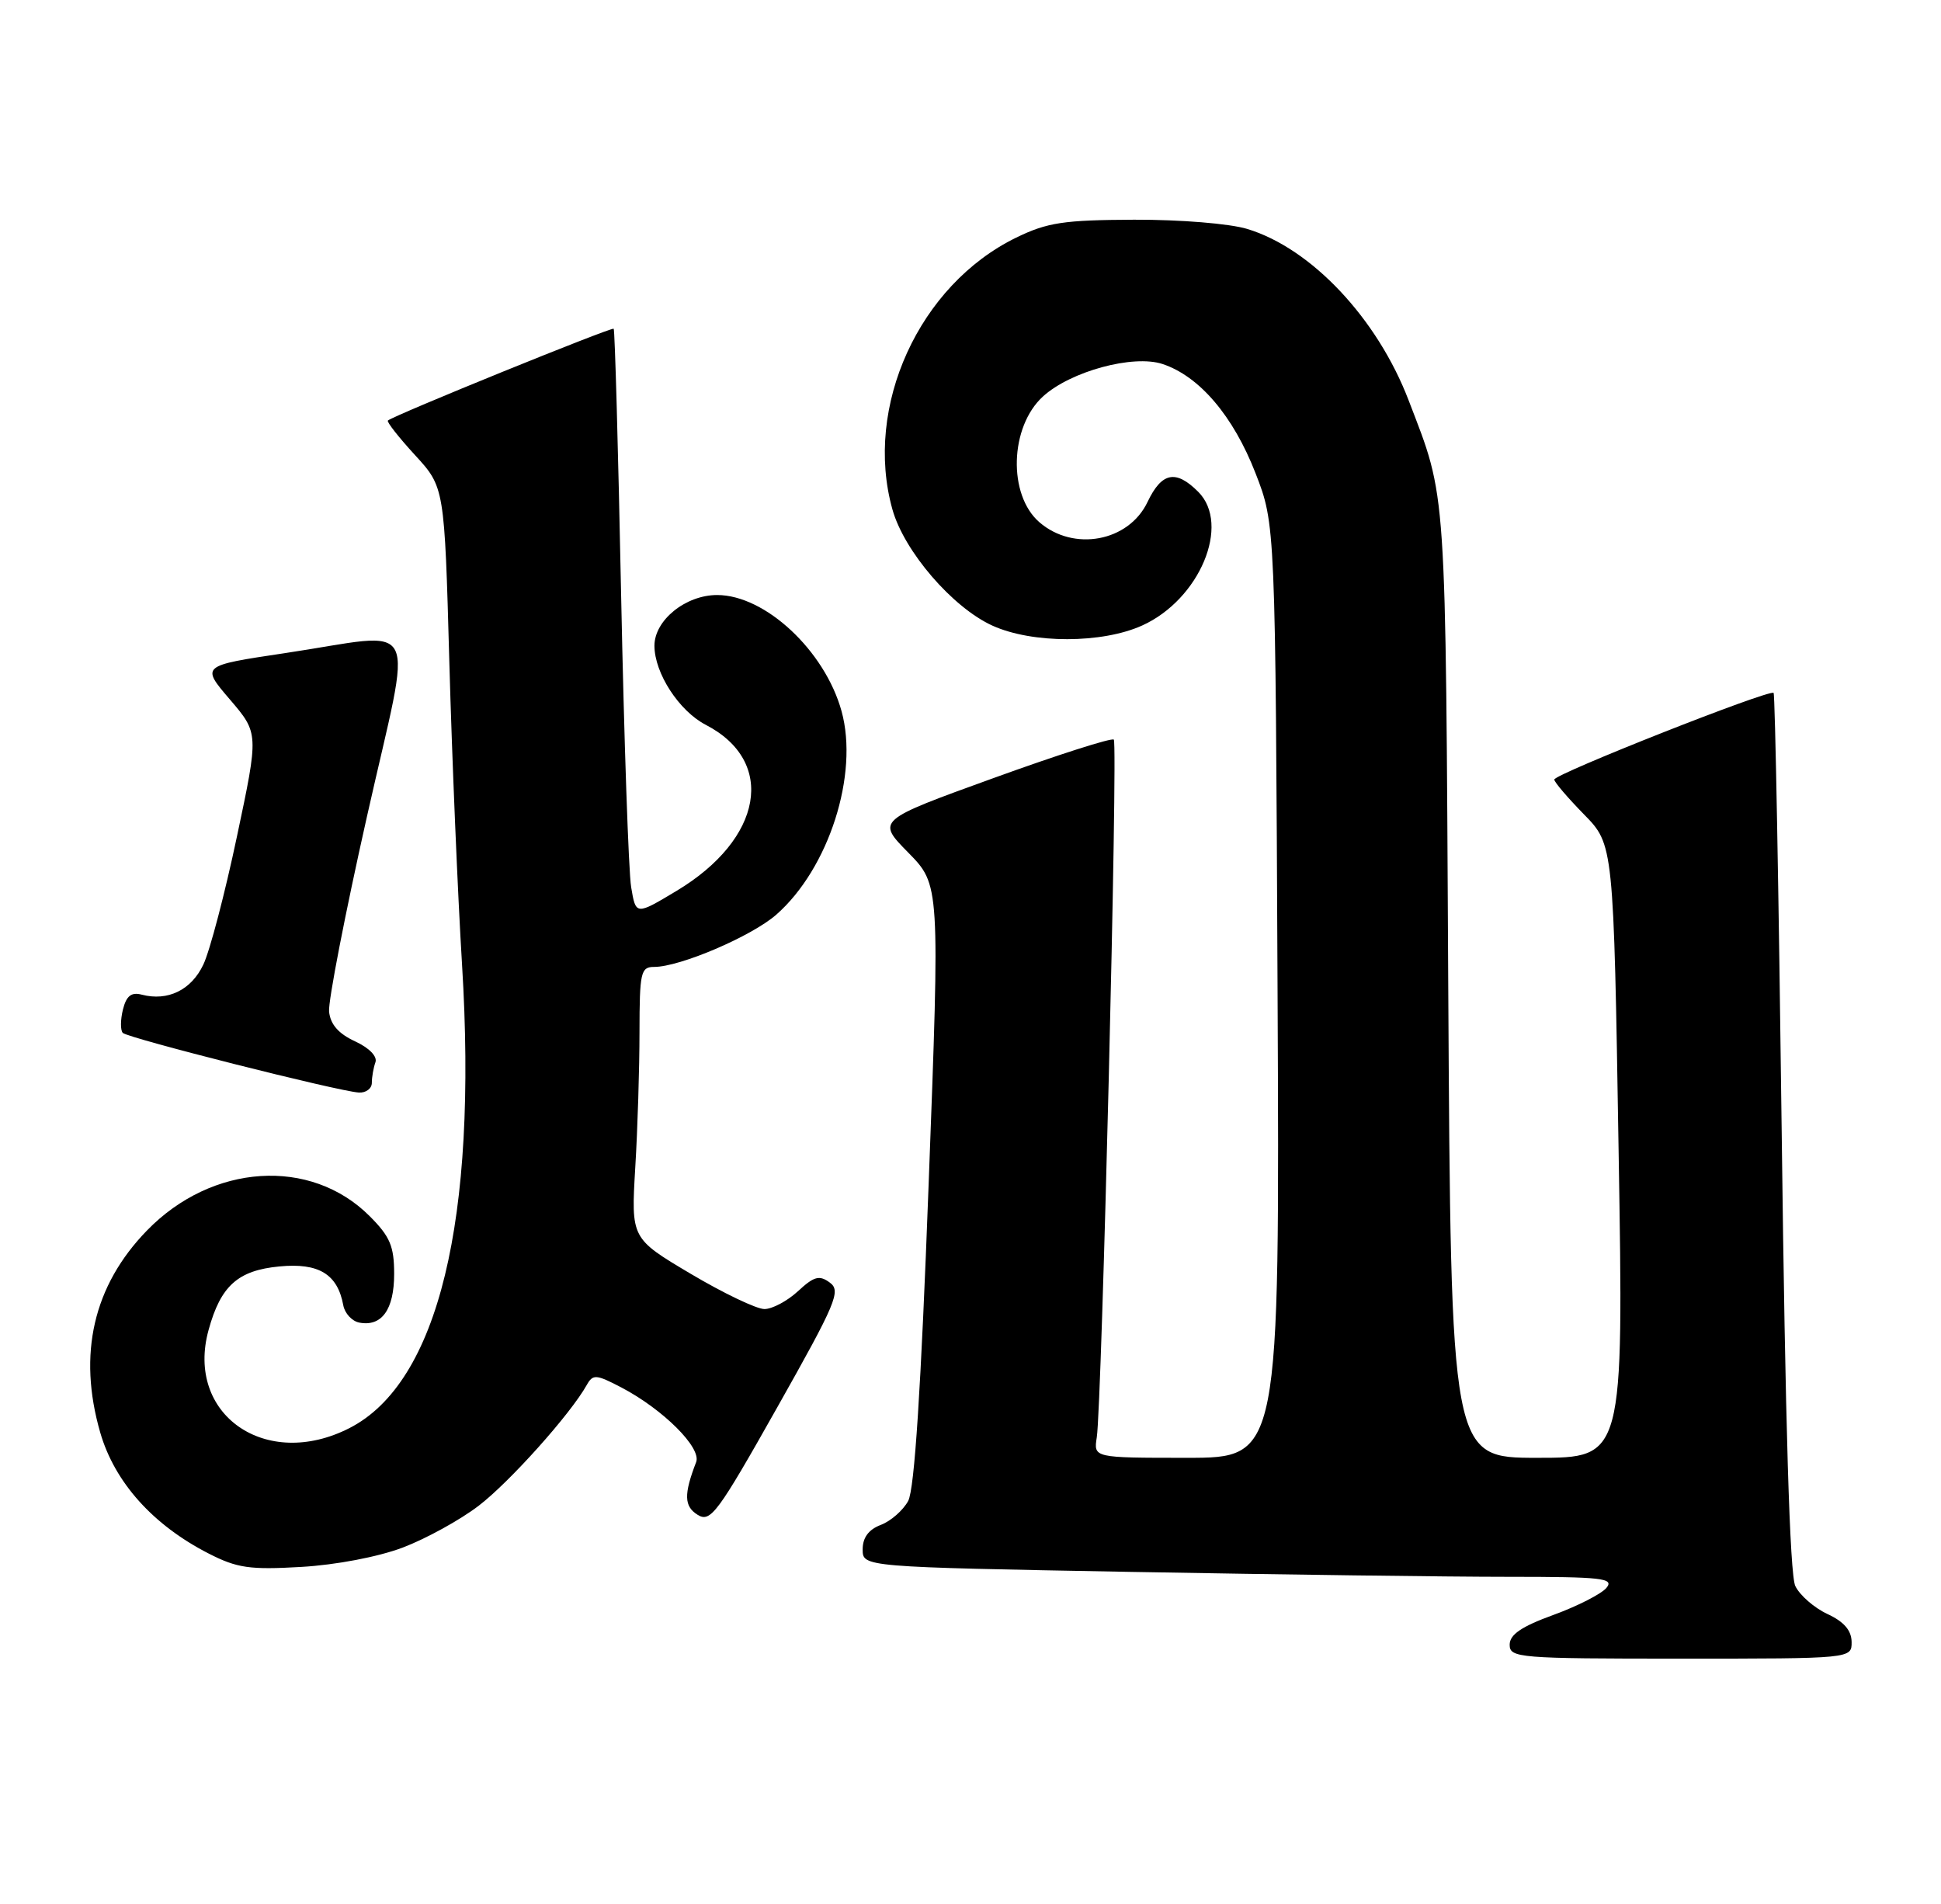 <?xml version="1.0" encoding="UTF-8" standalone="no"?>
<!DOCTYPE svg PUBLIC "-//W3C//DTD SVG 1.1//EN" "http://www.w3.org/Graphics/SVG/1.1/DTD/svg11.dtd" >
<svg xmlns="http://www.w3.org/2000/svg" xmlns:xlink="http://www.w3.org/1999/xlink" version="1.1" viewBox="0 0 261 256">
 <g >
 <path fill="currentColor"
d=" M 248.98 220.75 C 248.96 219.20 247.95 218.03 245.73 217.00 C 243.96 216.18 242.01 214.48 241.41 213.24 C 240.67 211.73 240.06 191.57 239.58 152.25 C 239.18 119.95 238.69 93.36 238.49 93.16 C 237.96 92.63 209.00 104.07 209.00 104.81 C 209.00 105.15 210.80 107.25 212.99 109.49 C 216.98 113.56 216.98 113.56 217.65 154.78 C 218.33 196.00 218.33 196.00 206.71 196.00 C 195.10 196.00 195.10 196.00 194.74 132.25 C 194.37 64.32 194.57 67.28 189.42 53.84 C 185.20 42.81 176.33 33.39 167.71 30.78 C 165.34 30.06 158.70 29.52 152.50 29.54 C 143.02 29.58 140.83 29.91 136.64 31.95 C 123.58 38.32 116.13 54.67 120.00 68.49 C 121.58 74.13 128.08 81.68 133.46 84.12 C 138.82 86.55 148.21 86.54 153.60 84.09 C 161.32 80.59 165.53 70.53 161.12 66.12 C 158.10 63.10 156.21 63.49 154.30 67.50 C 151.76 72.83 144.37 74.20 139.76 70.21 C 135.51 66.53 135.77 57.38 140.25 53.30 C 143.96 49.92 152.37 47.64 156.32 48.94 C 161.28 50.58 165.84 55.93 168.83 63.63 C 171.50 70.50 171.50 70.50 171.79 133.25 C 172.08 196.00 172.08 196.00 159.57 196.00 C 147.05 196.00 147.05 196.00 147.48 193.25 C 148.16 188.91 150.34 100.00 149.77 99.44 C 149.50 99.16 142.21 101.49 133.57 104.62 C 117.87 110.30 117.87 110.30 122.13 114.63 C 126.39 118.97 126.39 118.97 124.87 159.24 C 123.84 186.74 122.97 200.23 122.12 201.80 C 121.44 203.06 119.78 204.51 118.44 205.02 C 116.80 205.64 116.00 206.73 116.00 208.31 C 116.00 210.68 116.00 210.68 152.16 211.34 C 172.05 211.70 194.83 212.00 202.79 212.00 C 215.47 212.00 217.09 212.18 216.01 213.49 C 215.33 214.30 212.13 215.94 208.89 217.12 C 204.57 218.69 203.00 219.77 203.00 221.13 C 203.00 222.90 204.22 223.00 226.00 223.00 C 249.00 223.00 249.00 223.00 248.98 220.75 Z  M 54.15 208.07 C 57.26 206.89 61.85 204.37 64.36 202.45 C 68.51 199.28 76.72 190.12 78.91 186.19 C 79.73 184.74 80.16 184.77 83.55 186.54 C 89.16 189.48 94.35 194.65 93.61 196.57 C 91.93 200.94 91.98 202.53 93.82 203.67 C 95.54 204.73 96.48 203.47 104.49 189.26 C 112.45 175.14 113.12 173.56 111.58 172.44 C 110.17 171.40 109.46 171.60 107.30 173.60 C 105.87 174.92 103.84 176.00 102.79 176.00 C 101.73 176.00 97.26 173.86 92.86 171.25 C 84.86 166.50 84.86 166.50 85.42 157.00 C 85.74 151.78 85.99 143.56 85.99 138.75 C 86.00 130.72 86.16 130.00 87.96 130.00 C 91.44 130.00 101.07 125.88 104.39 122.97 C 111.45 116.76 115.51 104.12 113.16 95.61 C 110.91 87.48 102.90 80.00 96.43 80.00 C 92.19 80.00 88.00 83.39 88.00 86.82 C 88.01 90.51 91.31 95.59 94.90 97.45 C 104.43 102.38 102.59 112.81 90.97 119.78 C 85.50 123.06 85.50 123.06 84.87 119.28 C 84.52 117.20 83.92 99.53 83.52 80.00 C 83.13 60.48 82.68 44.37 82.52 44.20 C 82.26 43.93 52.93 55.85 52.16 56.54 C 51.97 56.71 53.61 58.79 55.79 61.17 C 59.77 65.50 59.77 65.50 60.42 89.00 C 60.78 101.93 61.55 120.24 62.13 129.70 C 64.24 164.05 58.93 185.92 46.98 192.01 C 35.74 197.74 24.90 190.18 28.05 178.80 C 29.68 172.87 31.99 170.80 37.57 170.27 C 42.86 169.76 45.39 171.30 46.16 175.49 C 46.36 176.58 47.33 177.63 48.31 177.82 C 51.33 178.40 53.00 176.07 53.00 171.28 C 53.00 167.55 52.45 166.25 49.70 163.50 C 41.77 155.57 28.50 156.43 19.75 165.45 C 12.55 172.86 10.43 182.06 13.48 192.61 C 15.42 199.30 20.57 205.04 28.06 208.87 C 31.89 210.83 33.59 211.07 40.50 210.67 C 45.18 210.40 50.84 209.32 54.15 208.07 Z  M 50.00 145.58 C 50.00 144.80 50.22 143.56 50.48 142.83 C 50.77 142.04 49.66 140.89 47.73 140.00 C 45.51 138.97 44.42 137.72 44.25 136.00 C 44.12 134.62 46.41 122.81 49.35 109.75 C 55.53 82.23 56.95 85.04 38.26 87.82 C 27.02 89.50 27.02 89.50 30.91 94.04 C 34.80 98.59 34.80 98.59 31.86 112.47 C 30.25 120.10 28.22 127.85 27.34 129.69 C 25.72 133.11 22.57 134.64 19.06 133.73 C 17.66 133.36 16.99 133.89 16.53 135.73 C 16.19 137.11 16.18 138.52 16.51 138.87 C 17.19 139.57 45.47 146.72 48.25 146.89 C 49.21 146.95 50.00 146.36 50.00 145.58 Z "/>
</g>
</svg>
